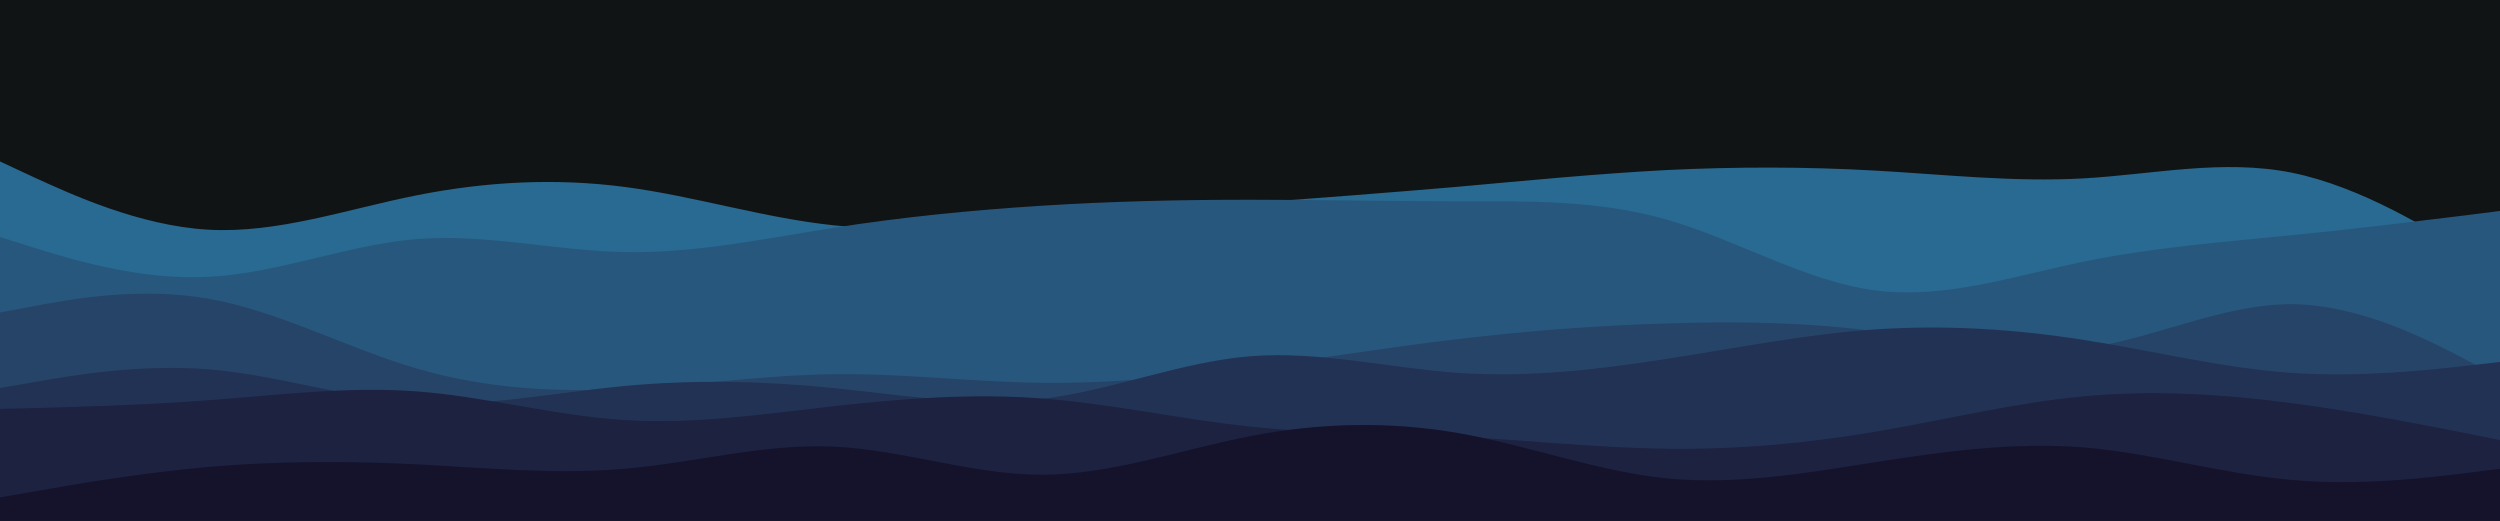 <svg id="visual" viewBox="0 0 960 200" width="960" height="200" xmlns="http://www.w3.org/2000/svg" xmlns:xlink="http://www.w3.org/1999/xlink" version="1.1"><rect x="0" y="0" width="960" height="200" fill="#111415"></rect><path d="M0 62L13.3 68.2C26.7 74.3 53.3 86.7 80 88.2C106.7 89.7 133.3 80.3 160 75C186.7 69.7 213.3 68.3 240 71.8C266.7 75.3 293.3 83.7 320 86.5C346.7 89.3 373.3 86.7 400 84.3C426.7 82 453.3 80 480 78C506.7 76 533.3 74 560 71.7C586.7 69.3 613.3 66.7 640 65.3C666.7 64 693.3 64 720 65.5C746.7 67 773.3 70 800 68.5C826.7 67 853.3 61 880 66.3C906.7 71.7 933.3 88.3 946.7 96.7L960 105L960 201L946.7 201C933.3 201 906.7 201 880 201C853.3 201 826.7 201 800 201C773.3 201 746.7 201 720 201C693.3 201 666.7 201 640 201C613.3 201 586.7 201 560 201C533.3 201 506.7 201 480 201C453.3 201 426.7 201 400 201C373.3 201 346.7 201 320 201C293.3 201 266.7 201 240 201C213.3 201 186.7 201 160 201C133.3 201 106.7 201 80 201C53.3 201 26.7 201 13.3 201L0 201Z" fill="#286a91"></path><path d="M0 91L13.3 95.2C26.7 99.3 53.3 107.7 80 106.3C106.7 105 133.3 94 160 91.8C186.7 89.7 213.3 96.3 240 96.8C266.7 97.3 293.3 91.7 320 87.5C346.7 83.3 373.3 80.7 400 79C426.7 77.3 453.3 76.7 480 76.7C506.7 76.7 533.3 77.3 560 77.3C586.7 77.3 613.3 76.7 640 84.3C666.7 92 693.3 108 720 111.5C746.7 115 773.3 106 800 100.5C826.7 95 853.3 93 880 90.3C906.7 87.7 933.3 84.3 946.7 82.7L960 81L960 201L946.7 201C933.3 201 906.7 201 880 201C853.3 201 826.7 201 800 201C773.3 201 746.7 201 720 201C693.3 201 666.7 201 640 201C613.3 201 586.7 201 560 201C533.3 201 506.7 201 480 201C453.3 201 426.7 201 400 201C373.3 201 346.7 201 320 201C293.3 201 266.7 201 240 201C213.3 201 186.7 201 160 201C133.3 201 106.7 201 80 201C53.3 201 26.7 201 13.3 201L0 201Z" fill="#28577d"></path><path d="M0 120L13.3 117.5C26.7 115 53.3 110 80 114.7C106.7 119.3 133.3 133.7 160 141.5C186.7 149.3 213.3 150.7 240 149.3C266.7 148 293.3 144 320 143.7C346.7 143.3 373.3 146.7 400 147C426.7 147.3 453.3 144.7 480 141.2C506.7 137.7 533.3 133.3 560 130.2C586.7 127 613.3 125 640 124.2C666.7 123.3 693.3 123.7 720 127.2C746.7 130.7 773.3 137.3 800 133.8C826.7 130.3 853.3 116.7 880 116.8C906.7 117 933.3 131 946.7 138L960 145L960 201L946.7 201C933.3 201 906.7 201 880 201C853.3 201 826.7 201 800 201C773.3 201 746.7 201 720 201C693.3 201 666.7 201 640 201C613.3 201 586.7 201 560 201C533.3 201 506.7 201 480 201C453.3 201 426.7 201 400 201C373.3 201 346.7 201 320 201C293.3 201 266.7 201 240 201C213.3 201 186.7 201 160 201C133.3 201 106.7 201 80 201C53.3 201 26.7 201 13.3 201L0 201Z" fill="#264468"></path><path d="M0 149L13.3 146.7C26.7 144.3 53.3 139.7 80 141.8C106.7 144 133.3 153 160 154.7C186.7 156.3 213.3 150.7 240 148.2C266.7 145.7 293.3 146.3 320 149C346.7 151.7 373.3 156.3 400 153.2C426.7 150 453.3 139 480 136.8C506.7 134.7 533.3 141.3 560 143.2C586.7 145 613.3 142 640 137.8C666.7 133.7 693.3 128.3 720 126.5C746.7 124.7 773.3 126.3 800 130.5C826.7 134.7 853.3 141.3 880 143.2C906.7 145 933.3 142 946.7 140.5L960 139L960 201L946.7 201C933.3 201 906.7 201 880 201C853.3 201 826.7 201 800 201C773.3 201 746.7 201 720 201C693.3 201 666.7 201 640 201C613.3 201 586.7 201 560 201C533.3 201 506.7 201 480 201C453.3 201 426.7 201 400 201C373.3 201 346.7 201 320 201C293.3 201 266.7 201 240 201C213.3 201 186.7 201 160 201C133.3 201 106.7 201 80 201C53.3 201 26.7 201 13.3 201L0 201Z" fill="#223254"></path><path d="M0 157L13.3 156.7C26.7 156.3 53.3 155.7 80 153.7C106.7 151.7 133.3 148.3 160 150.3C186.7 152.3 213.3 159.7 240 161.3C266.7 163 293.3 159 320 156C346.7 153 373.3 151 400 153C426.7 155 453.3 161 480 163.8C506.7 166.7 533.3 166.3 560 167.7C586.7 169 613.3 172 640 172.3C666.7 172.7 693.3 170.3 720 165.8C746.7 161.3 773.3 154.7 800 152.2C826.7 149.7 853.3 151.3 880 154.8C906.7 158.3 933.3 163.7 946.7 166.3L960 169L960 201L946.7 201C933.3 201 906.7 201 880 201C853.3 201 826.7 201 800 201C773.3 201 746.7 201 720 201C693.3 201 666.7 201 640 201C613.3 201 586.7 201 560 201C533.3 201 506.7 201 480 201C453.3 201 426.7 201 400 201C373.3 201 346.7 201 320 201C293.3 201 266.7 201 240 201C213.3 201 186.7 201 160 201C133.3 201 106.7 201 80 201C53.3 201 26.7 201 13.3 201L0 201Z" fill="#1c223f"></path><path d="M0 191L13.3 188.7C26.7 186.3 53.3 181.7 80 179.3C106.7 177 133.3 177 160 178.3C186.7 179.7 213.3 182.3 240 180C266.7 177.7 293.3 170.3 320 171.5C346.7 172.7 373.3 182.3 400 182.3C426.7 182.3 453.3 172.7 480 167.5C506.7 162.3 533.3 161.7 560 166.3C586.7 171 613.3 181 640 183.7C666.7 186.3 693.3 181.7 720 177.5C746.7 173.3 773.3 169.7 800 171.8C826.7 174 853.3 182 880 184.3C906.7 186.7 933.3 183.3 946.7 181.7L960 180L960 201L946.7 201C933.3 201 906.7 201 880 201C853.3 201 826.7 201 800 201C773.3 201 746.7 201 720 201C693.3 201 666.7 201 640 201C613.3 201 586.7 201 560 201C533.3 201 506.7 201 480 201C453.3 201 426.7 201 400 201C373.3 201 346.7 201 320 201C293.3 201 266.7 201 240 201C213.3 201 186.7 201 160 201C133.3 201 106.7 201 80 201C53.3 201 26.7 201 13.3 201L0 201Z" fill="#15122b"></path></svg>